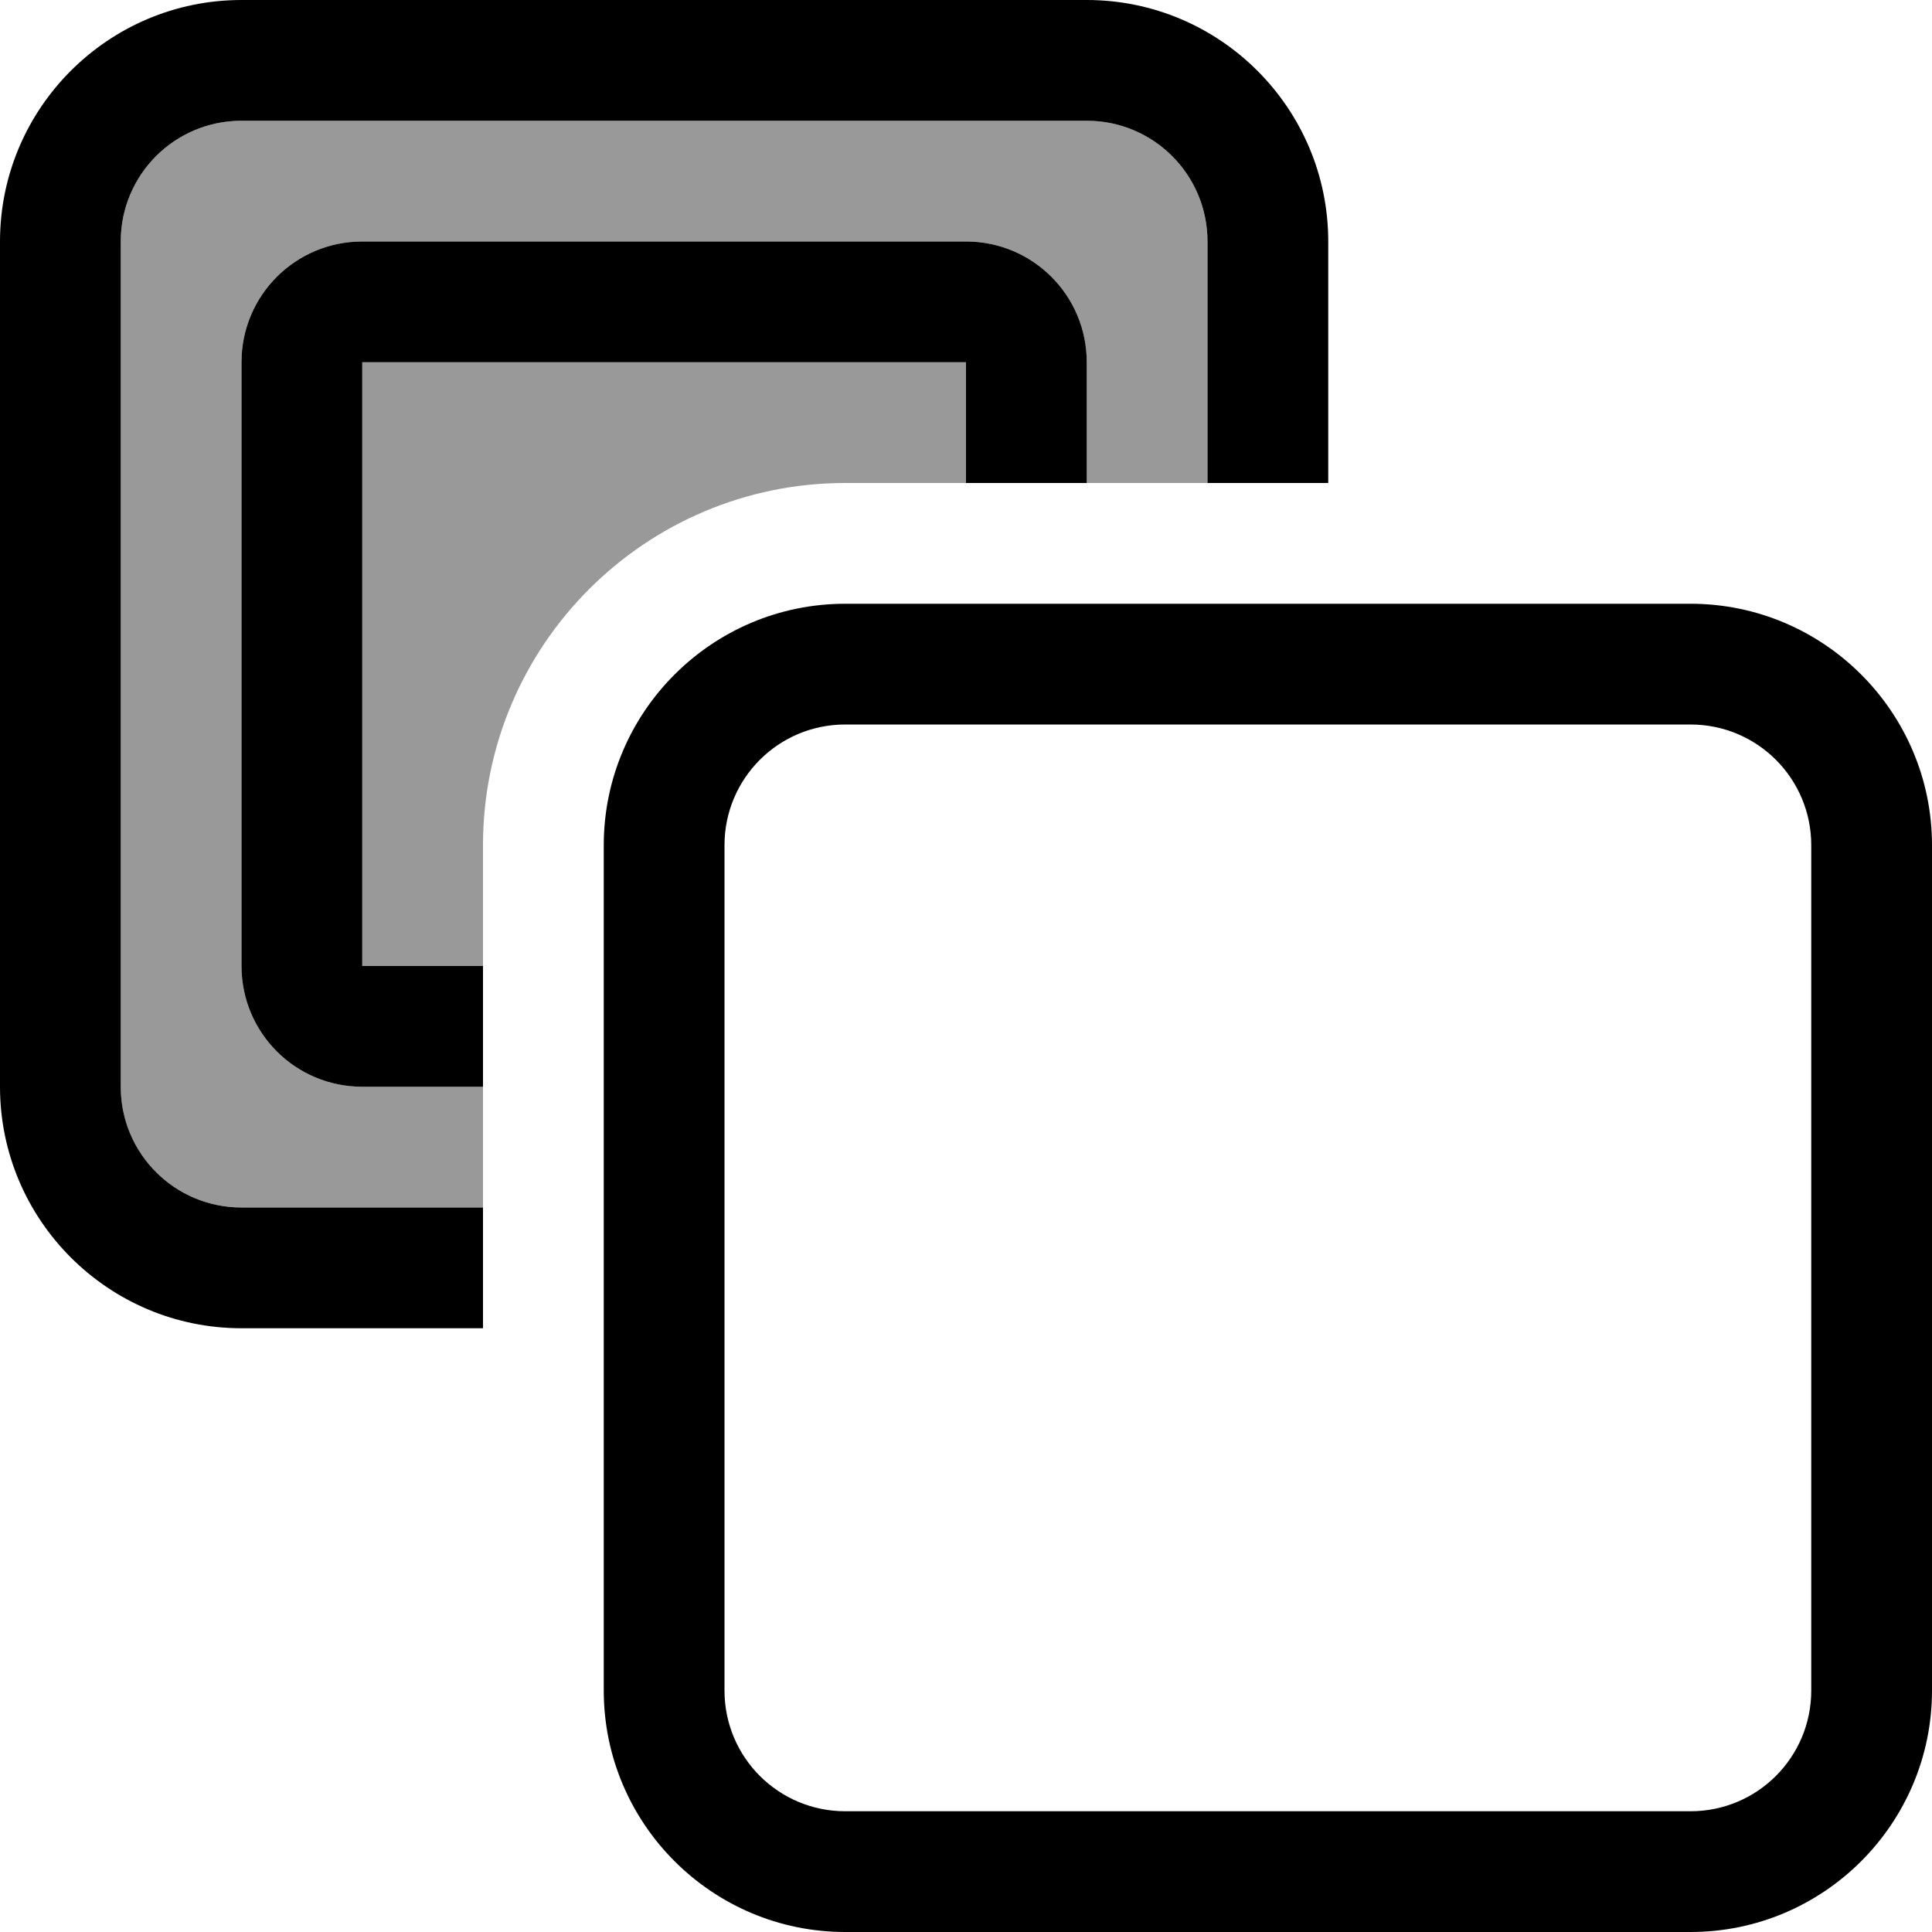 <svg xmlns="http://www.w3.org/2000/svg" viewBox="0 0 512 512"><!--! Font Awesome Pro 6.7.1 by @fontawesome - https://fontawesome.com License - https://fontawesome.com/license (Commercial License) Copyright 2024 Fonticons, Inc. --><defs><style>.fa-secondary{opacity:.4}</style></defs><path class="fa-secondary" d="M32 64c0-17.7 14.3-32 32-32l224 0c17.7 0 32 14.3 32 32l0 64-32 0 0-32c0-17.7-14.3-32-32-32L96 64C78.3 64 64 78.3 64 96l0 160c0 17.7 14.3 32 32 32l32 0 0 32-64 0c-17.7 0-32-14.3-32-32L32 64zM96 96l160 0 0 32-32 0c-53 0-96 43-96 96l0 32-32 0L96 96z"/><path class="fa-primary" d="M64 32l224 0c17.7 0 32 14.3 32 32l0 64 32 0 0-64c0-35.3-28.7-64-64-64L64 0C28.7 0 0 28.7 0 64L0 288c0 35.3 28.7 64 64 64l64 0 0-32-64 0c-17.7 0-32-14.3-32-32L32 64c0-17.7 14.3-32 32-32zM288 96c0-17.7-14.3-32-32-32L96 64C78.3 64 64 78.3 64 96l0 160c0 17.7 14.3 32 32 32l32 0 0-32-32 0L96 96l160 0 0 32 32 0 0-32zm-64 96l224 0c17.7 0 32 14.3 32 32l0 224c0 17.7-14.3 32-32 32l-224 0c-17.7 0-32-14.3-32-32l0-224c0-17.7 14.3-32 32-32zm-64 32l0 224c0 35.3 28.7 64 64 64l224 0c35.3 0 64-28.7 64-64l0-224c0-35.3-28.7-64-64-64l-224 0c-35.3 0-64 28.7-64 64z"/></svg>